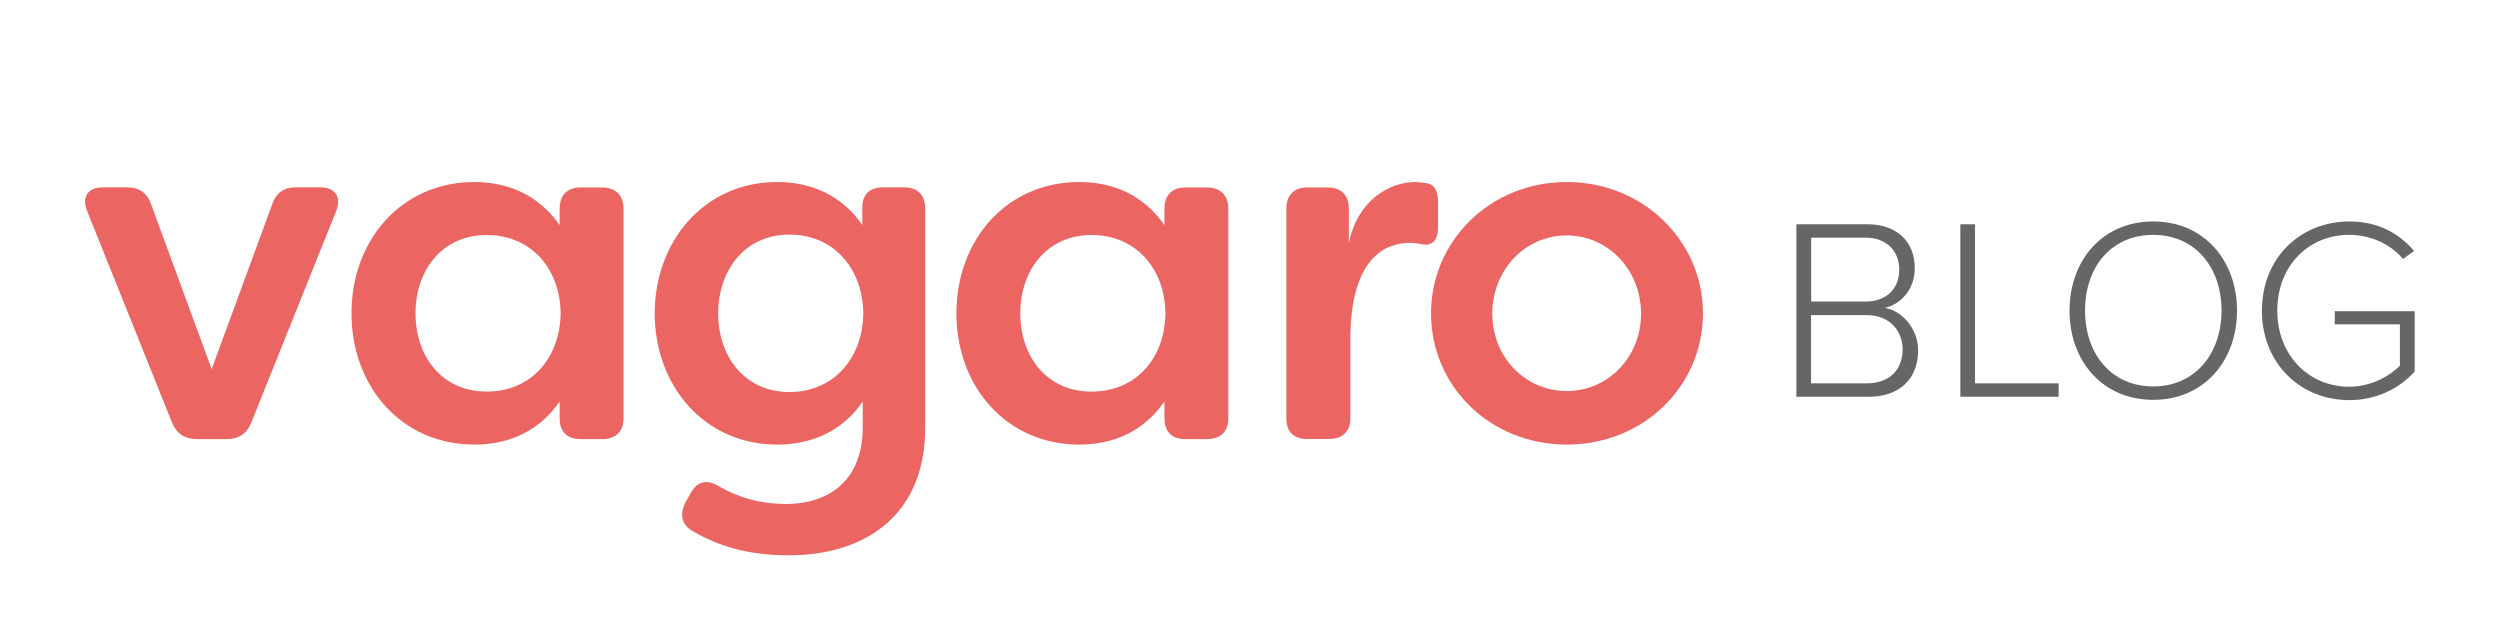 <?xml version="1.0" encoding="utf-8"?>
<!-- Generator: Adobe Illustrator 22.0.1, SVG Export Plug-In . SVG Version: 6.00 Build 0)  -->
<svg version="1.1" id="Layer_1" xmlns="http://www.w3.org/2000/svg" xmlns:xlink="http://www.w3.org/1999/xlink" x="0px" y="0px"
	 viewBox="0 0 1788.2 451.5" style="enable-background:new 0 0 1788.2 451.5;" xml:space="preserve">
<style type="text/css">
	.st0{fill:#EB6663;}
	.st1{fill:#666666;}
</style>
<g>
	<g>
		<path class="st0" d="M123.1,302.4l-60.6-151c-4.3-10.3,0-17.4,11.3-17.4h17c8.9,0,14.5,3.9,17.4,12.4l43.2,117.6l43.2-117.6
			c2.8-8.5,8.5-12.4,17-12.4h17.4c11,0,15.6,7.1,11.3,17.4l-60.6,151c-3.2,7.8-8.9,11.7-17.7,11.7h-21.3
			C132.4,314.1,126.3,310.2,123.1,302.4z"/>
		<path class="st0" d="M251.4,224.1c0-52.4,35.8-93.9,87.9-93.9c23.7,0,45.7,8.9,61,30.8v-11.7c0-9.6,5.3-15.2,14.9-15.2h15.6
			c9.6,0,15.2,5.7,15.2,15.2v149.9c0,9.6-5.7,14.9-15.2,14.9h-15.6c-9.6,0-14.9-5.3-14.9-14.9v-12c-15.2,22-37.2,30.8-61,30.8
			C287.2,318,251.4,276.5,251.4,224.1z M401,224.1c-0.4-32.2-21.3-56-52.8-56c-32.2,0-51,25.5-51,56c0,30.8,18.8,56,51,56
			C379.7,280.1,400.6,256.3,401,224.1z"/>
		<path class="st0" d="M495.6,380c-8.2-4.6-9.6-12-5.3-20.6l3.5-6.4c5-8.9,11.7-10.3,20.2-5.3c14.5,8.5,30.8,12.8,47.8,12.8
			c32.6,0,55.3-18.1,55.3-54.9v-18.4c-14.9,22-37.6,30.8-61.3,30.8c-52.1,0-87.5-42.2-87.5-93.9c0-51.4,35.4-93.9,87.5-93.9
			c23.7,0,46.1,8.9,61,30.8v-12.8c0-9.2,5.3-14.2,14.9-14.2h15.2c9.6,0,14.9,5.7,14.9,15.2v156.6c0,64.8-45.4,91.4-97.4,91.4
			C534.9,397.3,513.3,390.3,495.6,380z M617.5,224.1c-0.4-32.2-21.3-56.3-52.8-56.3c-32.2,0-51,25.9-51,56.3
			c0,30.8,18.8,56.3,51,56.3C596.2,280.4,617.1,256.3,617.5,224.1z"/>
		<path class="st0" d="M684.1,224.1c0-52.4,35.8-93.9,87.9-93.9c23.7,0,45.7,8.9,60.9,30.8v-11.7c0-9.6,5.3-15.2,14.9-15.2h15.6
			c9.6,0,15.2,5.7,15.2,15.2v149.9c0,9.6-5.7,14.9-15.2,14.9h-15.6c-9.6,0-14.9-5.3-14.9-14.9v-12c-15.2,22-37.2,30.8-60.9,30.8
			C719.9,318,684.1,276.5,684.1,224.1z M833.6,224.1c-0.4-32.2-21.3-56-52.8-56c-32.2,0-51,25.5-51,56c0,30.8,18.8,56,51,56
			C812.4,280.1,833.3,256.3,833.6,224.1z"/>
		<path class="st0" d="M920.1,299.2V149.3c0-9.6,5.3-15.2,14.9-15.2h14.9c9.6,0,14.9,5.7,14.9,15.2v24.8c6-30.8,29.1-43.9,47.5-43.9
			c1.4,0,5.3,0.4,7.1,0.7c7.8,0.7,9.2,7.1,9.2,14.2v17.7c0,9.2-4.3,13.1-11,12c-3.2-0.7-6.4-1.1-9.2-1.1c-17,0-42.5,10.3-42.5,69.1
			v56.3c0,9.6-5.7,14.9-15.2,14.9H935C925.4,314.1,920.1,308.8,920.1,299.2z"/>
		<path class="st0" d="M1023.6,224.1c0-51.7,42.2-93.9,97.1-93.9c54.9,0,97.4,42.5,97.4,93.9c0,52.1-42.5,93.9-97.4,93.9
			C1065.7,318,1023.6,276.2,1023.6,224.1z M1173.8,224.4c0-31.2-23.4-56-53.2-56c-29.8,0-53.2,24.8-53.2,56
			c0,30.8,23.4,55.3,53.2,55.3C1150.4,279.7,1173.8,255.3,1173.8,224.4z"/>
	</g>
	<g>
		<path class="st1" d="M1284.9,160.4h50.7c20.7,0,34,12,34,31.5c0,15.5-10.5,26.1-21.6,28.3c13.1,2,24,15.7,24,30.3
			c0,20.5-13.3,33.3-35.3,33.3h-51.8V160.4z M1334.3,215.7c15.9,0,24.2-10,24.2-22.8c0-12.6-8.3-22.9-24.2-22.9h-38.8v45.7H1334.3z
			 M1335,274.2c16.3,0,25.9-9.4,25.9-24.4c0-12.6-8.7-24.4-25.9-24.4h-39.6v48.8H1335z"/>
		<path class="st1" d="M1402.2,160.4h10.5v113.8h59.8v9.6h-70.3V160.4z"/>
		<path class="st1" d="M1540.2,158.4c36.1,0,59.9,27.8,59.9,63.8c0,36.1-23.9,63.8-59.9,63.8c-36.3,0-59.9-27.7-59.9-63.8
			C1480.3,186.1,1503.9,158.4,1540.2,158.4z M1540.2,168c-30,0-48.8,22.8-48.8,54.2c0,31.1,18.9,54.2,48.8,54.2
			c29.6,0,48.8-23.1,48.8-54.2C1589,190.8,1569.8,168,1540.2,168z"/>
		<path class="st1" d="M1680.4,158.4c20.3,0,35.1,8.1,46.4,21.1l-8,5.7c-8.7-10.4-22.8-17.2-38.5-17.2c-29,0-51.4,22-51.4,54.2
			c0,31.8,22.4,54.4,51.4,54.4c16.5,0,29.4-8.1,36.3-15V232h-46.6v-9.4h57.2v43.1c-10.9,12.2-27.4,20.5-46.8,20.5
			c-34.6,0-62.5-25.9-62.5-64S1645.8,158.4,1680.4,158.4z"/>
	</g>
</g>
</svg>
